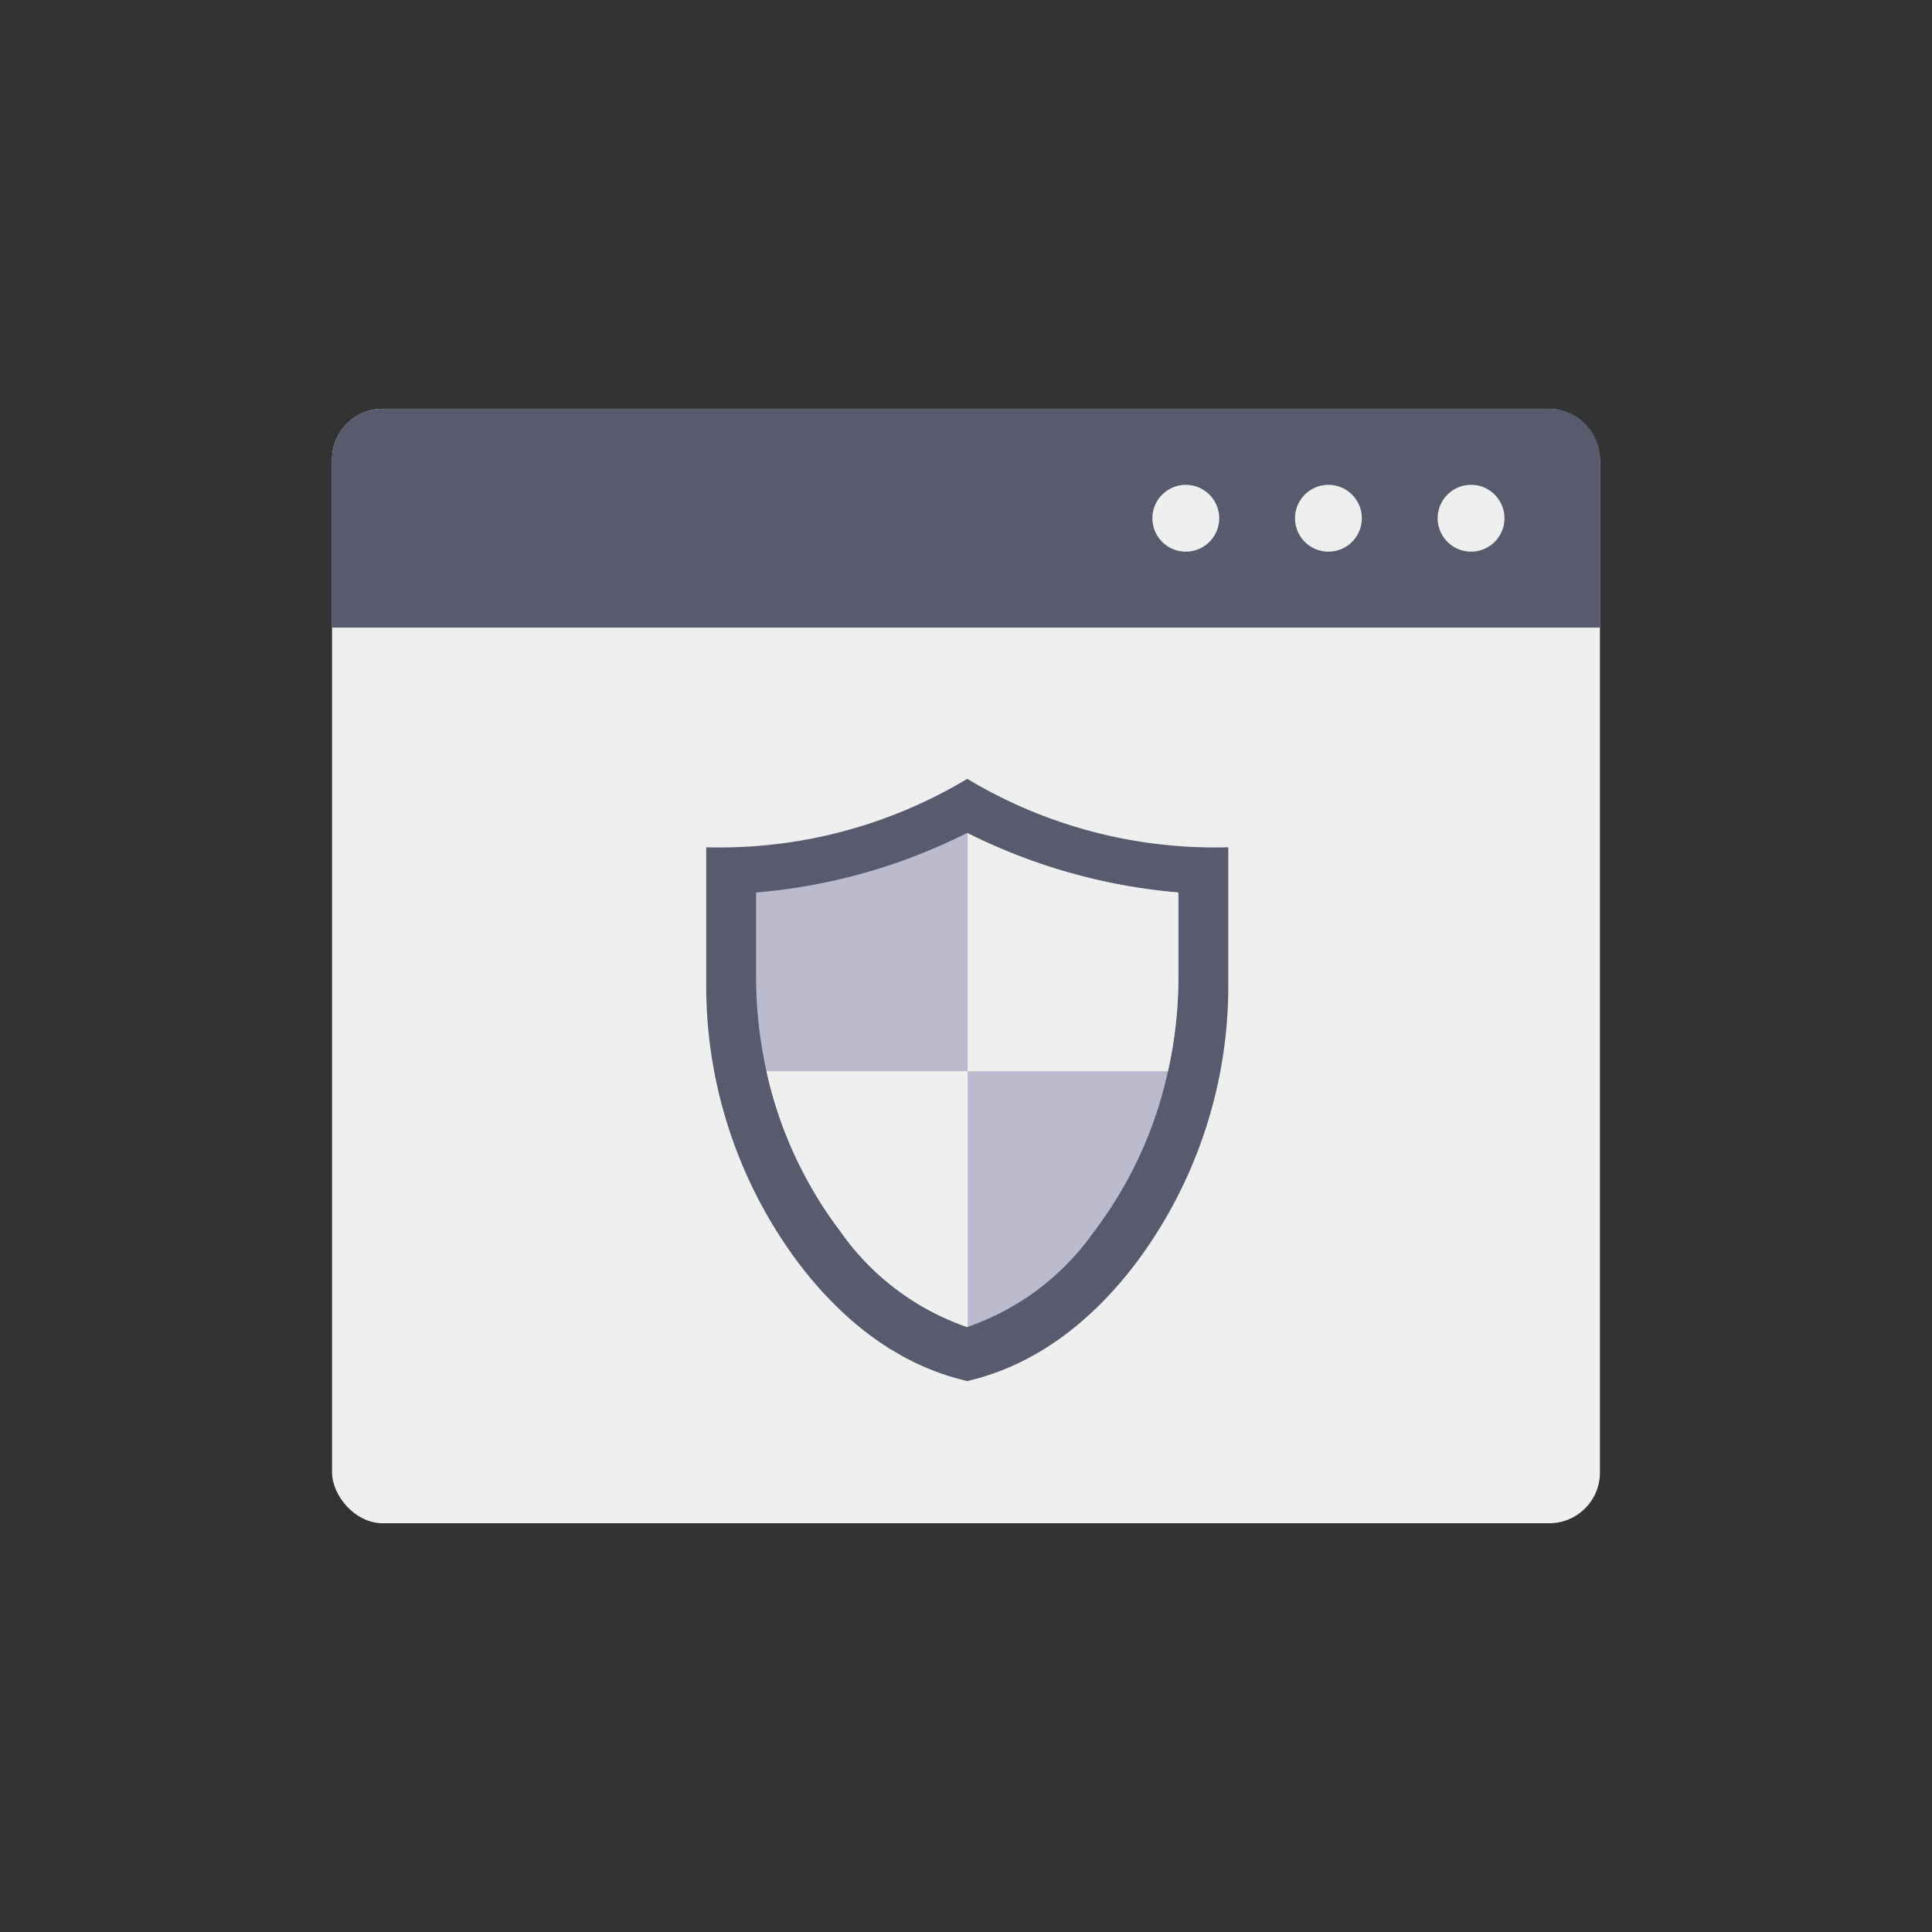 <svg id="icon" height="512" viewBox="0 0 128 128" width="512" xmlns="http://www.w3.org/2000/svg"><rect x="0" y="0" width="128" height="128" fill="#333333" stroke="none"/><rect fill="#eeefee" height="73.837" rx="3.36" width="84" x="22" y="27.082"/><path d="m106 30.442v11.138h-84v-11.138a3.359 3.359 0 0 1 3.36-3.36h77.28a3.359 3.359 0 0 1 3.36 3.36z" fill="#575b6d"/><g fill="#eeefee"><path d="m99.675 34.331a2.213 2.213 0 1 1 -2.218-2.209 2.214 2.214 0 0 1 2.218 2.209z"/><path d="m90.225 34.331a2.213 2.213 0 1 1 -2.218-2.209 2.214 2.214 0 0 1 2.218 2.209z"/><path d="m80.775 34.331a2.213 2.213 0 1 1 -2.218-2.209 2.214 2.214 0 0 1 2.218 2.209z"/></g><path d="m81.377 56.134v9.008a30.625 30.625 0 0 1 -6.194 18.644c-2.665 3.476-6.3 6.6-11.1 7.712-4.8-1.107-8.435-4.236-11.1-7.712a30.625 30.625 0 0 1 -6.194-18.644v-9.008a31.865 31.865 0 0 0 17.294-4.534 31.865 31.865 0 0 0 17.294 4.534z" fill="#575b6d"/><path d="m78.07 59.13v5.58a28.454 28.454 0 0 1 -.69 6.26 27.085 27.085 0 0 1 -4.9 10.63 17.037 17.037 0 0 1 -8.37 6.31c-.01 0-.02.01-.03.01a17 17 0 0 1 -8.39-6.32 27.246 27.246 0 0 1 -4.91-10.63 29.079 29.079 0 0 1 -.69-6.26v-5.58a38.022 38.022 0 0 0 13.99-3.95c.01 0 .02.01.03.02a38.343 38.343 0 0 0 13.96 3.93z" fill="#bbbbcd"/><path d="m64.11 70.97v16.94c-.01 0-.02.01-.03.01a17 17 0 0 1 -8.39-6.32 27.246 27.246 0 0 1 -4.91-10.63z" fill="#eeefee"/><path d="m78.07 59.13v5.58a28.454 28.454 0 0 1 -.69 6.26h-13.27v-15.77a38.343 38.343 0 0 0 13.96 3.93z" fill="#eeefee"/></svg>